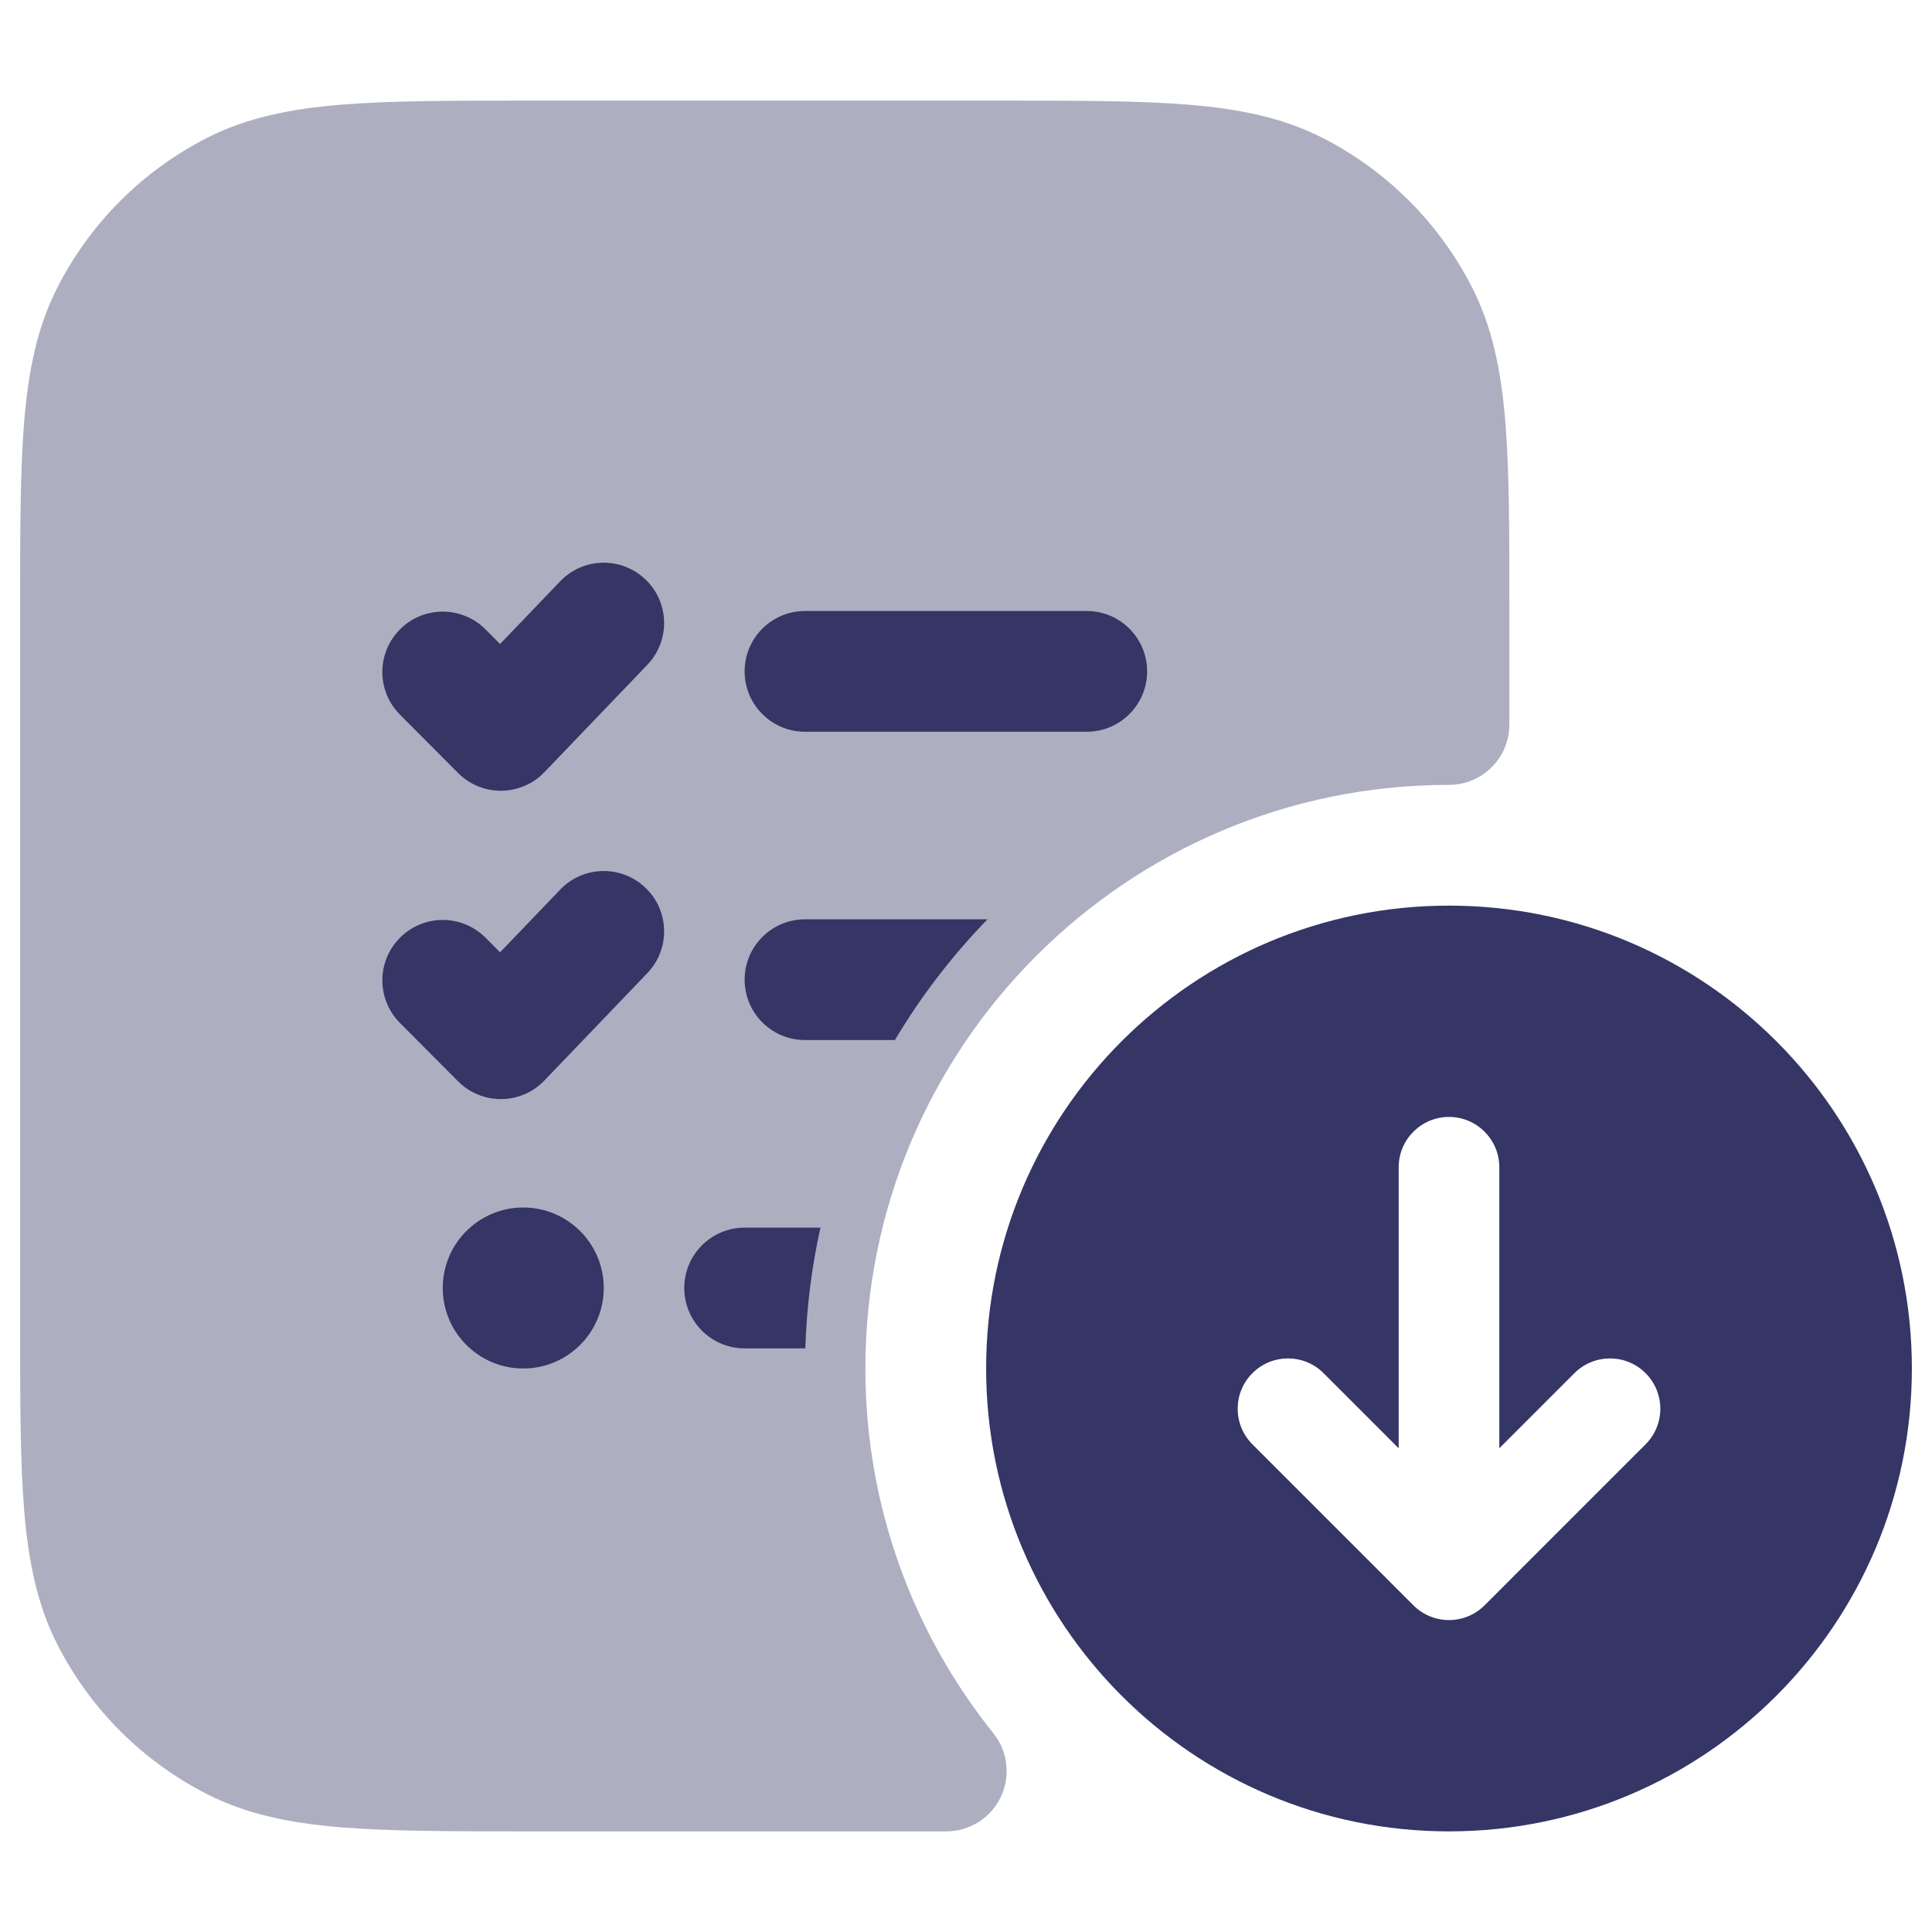 <svg width="24" height="24" viewBox="0 0 24 24" fill="none" xmlns="http://www.w3.org/2000/svg">
<path opacity="0.4" d="M12.433 1.25H6.567C5.615 1.25 4.854 1.25 4.24 1.3C3.61 1.352 3.068 1.46 2.571 1.713C1.771 2.121 1.121 2.771 0.713 3.571C0.46 4.068 0.352 4.61 0.3 5.24C0.25 5.854 0.25 6.615 0.25 7.567V16.433C0.25 17.385 0.25 18.146 0.3 18.76C0.352 19.39 0.46 19.932 0.713 20.43C1.121 21.229 1.771 21.879 2.571 22.287C3.068 22.54 3.61 22.648 4.24 22.7C4.854 22.75 5.615 22.75 6.567 22.75H11.755C12.043 22.75 12.306 22.585 12.431 22.325C12.556 22.064 12.52 21.756 12.34 21.531C11.345 20.29 10.75 18.715 10.75 17C10.75 12.996 13.996 9.75 18 9.75C18.414 9.75 18.75 9.414 18.75 9V7.567C18.75 6.615 18.75 5.854 18.7 5.24C18.648 4.61 18.54 4.068 18.287 3.571C17.879 2.771 17.229 2.121 16.43 1.713C15.932 1.46 15.39 1.352 14.76 1.3C14.146 1.25 13.385 1.25 12.433 1.25Z" fill="#353566"/>
<path d="M8.041 8.259C8.328 7.96 8.318 7.485 8.019 7.199C7.72 6.912 7.245 6.922 6.959 7.221L6.212 8L6.032 7.819C5.739 7.525 5.264 7.524 4.971 7.816C4.677 8.109 4.676 8.584 4.968 8.877L5.69 9.602C5.833 9.746 6.027 9.825 6.229 9.823C6.431 9.821 6.624 9.738 6.763 9.592L8.041 8.259Z" fill="#353566"/>
<path d="M10 7.59C9.586 7.59 9.25 7.926 9.25 8.34C9.25 8.754 9.586 9.09 10 9.09H13.5C13.914 9.09 14.25 8.754 14.25 8.34C14.25 7.926 13.914 7.59 13.5 7.59H10Z" fill="#353566"/>
<path d="M10 11.42C9.586 11.42 9.25 11.756 9.25 12.17C9.25 12.584 9.586 12.92 10 12.92H11.117C11.441 12.375 11.828 11.872 12.267 11.42H10Z" fill="#353566"/>
<path d="M9.25 15.25H10.192C10.084 15.735 10.02 16.236 10.004 16.75H9.25C8.836 16.75 8.5 16.414 8.5 16C8.5 15.586 8.836 15.25 9.25 15.25Z" fill="#353566"/>
<path d="M8.019 11.029C8.318 11.315 8.328 11.79 8.041 12.089L6.763 13.422C6.624 13.568 6.431 13.652 6.229 13.653C6.027 13.655 5.833 13.576 5.69 13.432L4.968 12.707C4.676 12.414 4.677 11.939 4.971 11.647C5.264 11.354 5.739 11.355 6.032 11.649L6.212 11.83L6.959 11.051C7.245 10.752 7.72 10.742 8.019 11.029Z" fill="#353566"/>
<path d="M6.5 15C5.948 15 5.5 15.448 5.5 16C5.5 16.552 5.948 17 6.5 17C7.052 17 7.5 16.552 7.5 16C7.5 15.448 7.052 15 6.5 15Z" fill="#353566"/>
<path fill-rule="evenodd" clip-rule="evenodd" d="M18 11.25C14.824 11.25 12.25 13.824 12.25 17C12.25 20.176 14.824 22.75 18 22.75C21.176 22.75 23.75 20.176 23.75 17C23.75 13.824 21.176 11.25 18 11.25ZM17.375 17.991V14.5C17.375 14.155 17.655 13.875 18 13.875C18.345 13.875 18.625 14.155 18.625 14.5V17.991L19.558 17.058C19.802 16.814 20.198 16.814 20.442 17.058C20.686 17.302 20.686 17.698 20.442 17.942L18.442 19.942C18.198 20.186 17.802 20.186 17.558 19.942L15.558 17.942C15.314 17.698 15.314 17.302 15.558 17.058C15.802 16.814 16.198 16.814 16.442 17.058L17.375 17.991Z" fill="#353566"/>
</svg>
